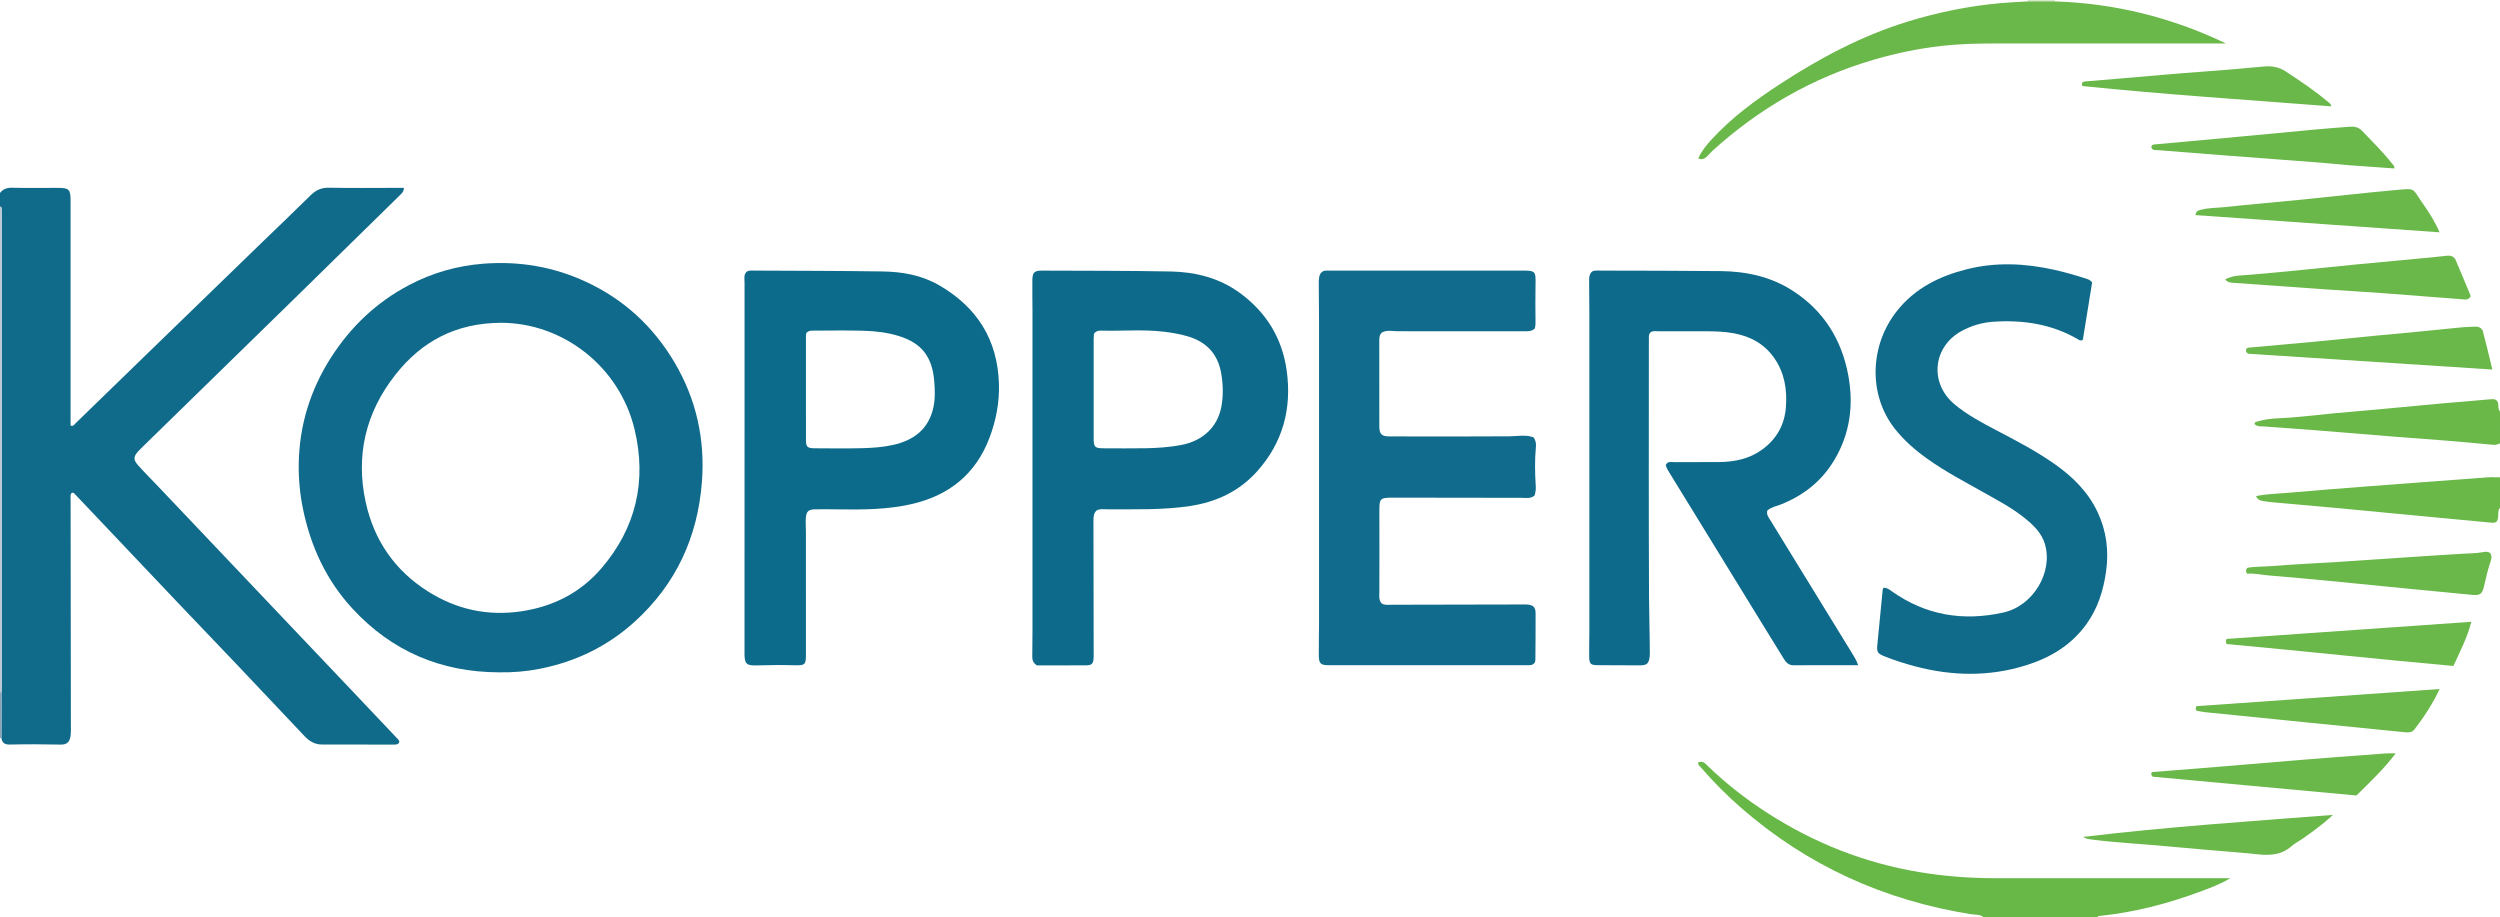 <?xml version="1.0" encoding="iso-8859-1"?>
<!-- Generator: Adobe Illustrator 27.0.0, SVG Export Plug-In . SVG Version: 6.00 Build 0)  -->
<svg version="1.1" id="Layer_1" xmlns="http://www.w3.org/2000/svg" xmlns:xlink="http://www.w3.org/1999/xlink" x="0px" y="0px"
	 viewBox="0 0 1477 542" style="enable-background:new 0 0 1477 542;" xml:space="preserve">
<g>
	<path style="fill:#106B8B;" d="M0,114c1.852-2.385,4.196-3.153,7.273-3.079c8.992,0.215,17.992,0.083,26.988,0.074
		c6.511-0.006,7.435,0.889,7.436,7.505c0.009,42.495,0.004,84.99,0.004,127.485c0,1.817,0,3.634,0,5.432
		c1.701,0.599,2.253-0.674,2.981-1.379c14.593-14.142,29.151-28.32,43.734-42.472c21.992-21.342,43.993-42.675,66.002-64
		c9.688-9.386,19.479-18.668,29.064-28.157c3.158-3.126,6.455-4.617,11.035-4.514c12.989,0.291,25.989,0.102,38.985,0.102
		c1.65,0,3.299,0,5.141,0c-0.042,2.376-1.531,3.503-2.777,4.725c-20.574,20.183-41.15,40.363-61.748,60.521
		c-15.951,15.61-31.931,31.19-47.901,46.781c-13.943,13.613-27.89,27.223-41.833,40.836c-0.835,0.815-1.672,1.629-2.469,2.48
		c-3.103,3.317-3.31,5.215-0.271,8.622c3.989,4.473,8.256,8.696,12.384,13.045c21.776,22.944,43.545,45.895,65.32,68.841
		c15.472,16.304,30.955,32.599,46.425,48.905c9.627,10.147,19.242,20.304,28.857,30.463c0.564,0.596,1.212,1.159,1.298,2.126
		c-0.539,1.552-1.867,1.563-3.217,1.562c-14.165-0.012-28.33-0.002-42.494-0.037c-4.073-0.01-7.369-1.866-10.093-4.741
		c-13.17-13.899-26.283-27.853-39.464-41.74c-11.809-12.442-23.708-24.799-35.521-37.237
		c-20.295-21.369-40.553-42.773-60.827-64.162c-0.453-0.477-0.891-0.99-1.82-0.886c-1.101,0.922-0.776,2.311-0.775,3.555
		c0.041,44.492,0.104,88.984,0.155,133.477c0.002,2.164,0.112,4.354-0.166,6.488c-0.494,3.793-2.16,5.367-5.944,5.284
		c-9.995-0.219-19.987-0.252-29.98-0.025c-2.65,0.06-4.576-0.82-4.92-3.769c0.015-9.053,0.029-18.105,0.044-27.158
		c0.03-0.999,0.087-1.997,0.087-2.996c0.004-93.151,0.004-186.302,0.001-279.453c0-1.164-0.015-2.329-0.063-3.492
		C0.908,122.452,0.469,122.193,0,122C0,119.333,0,116.667,0,114z"/>
	<path style="fill:#67B847;" d="M1172,542c-2.101-1.995-4.932-1.475-7.386-1.865c-51.327-8.16-96.876-28.707-136.109-62.986
		c-8.421-7.358-16.274-15.257-23.58-23.71c-0.723-0.837-1.84-1.506-1.694-2.908c2.591-1.365,4.075,0.416,5.617,1.905
		c10.691,10.326,22.332,19.464,34.799,27.528c27.68,17.906,57.697,29.856,90.279,35.272c14.634,2.432,29.362,3.585,44.176,3.601
		c44.322,0.047,88.644,0.017,132.965,0.017c1.821,0,3.641,0,6.562,0c-6.197,3.716-11.969,5.749-17.639,7.865
		c-19.202,7.168-38.933,12.287-59.376,14.397c-0.686,0.071-1.3,0.176-1.614,0.882C1216.667,542,1194.333,542,1172,542z"/>
	<path style="fill:#69B848;" d="M1477,300c-1.897,2.088-0.247,4.826-1.729,7.791c-0.869,1.433-2.917,1.045-4.914,0.857
		c-13.392-1.259-26.786-2.502-40.177-3.775c-16.368-1.556-32.73-3.171-49.101-4.695c-12.408-1.155-24.827-2.194-37.238-3.313
		c-2.313-0.209-4.625-0.491-6.918-0.859c-1.647-0.265-3.176-0.855-4.051-2.894c6.299-1.349,12.622-1.4,18.864-1.959
		c15.719-1.407,31.46-2.578,47.194-3.82c8.78-0.693,17.563-1.343,26.345-2.004c14.748-1.111,29.495-2.242,44.247-3.3
		c2.481-0.178,4.985-0.027,7.478-0.029C1477,288,1477,294,1477,300z"/>
	<path style="fill:#69B848;" d="M1477,262c-1.239,0.453-2.42,0.942-3.838,0.809c-9.582-0.899-19.167-1.772-28.758-2.554
		c-9.931-0.81-19.873-1.469-29.805-2.262c-15.552-1.243-31.096-2.578-46.649-3.807c-10.099-0.798-20.209-1.463-30.311-2.219
		c-1.945-0.145-4.063,0.283-5.633-1.457c-0.038-1.415,1.146-1.298,2.029-1.563c3.839-1.154,7.795-1.642,11.773-1.799
		c10.461-0.412,20.831-1.777,31.237-2.78c8.597-0.829,17.208-1.509,25.808-2.302c13.222-1.219,26.438-2.506,39.662-3.708
		c9.258-0.841,18.524-1.591,27.787-2.374c1.485-0.125,2.985-0.358,4.178,0.215c2.708,1.762,0.553,4.987,2.521,6.799
		C1477,249.333,1477,255.667,1477,262z"/>
	<path style="fill:#BEC9D5;" d="M0,122c0.469,0.193,0.908,0.452,0.931,1.013c0.048,1.163,0.063,2.328,0.063,3.492
		c0.003,93.151,0.003,186.302-0.001,279.453c0,0.999-0.057,1.997-0.087,2.996C0.605,409,0.303,409.015,0,409
		C0,313.333,0,217.667,0,122z"/>
	<path style="fill:#8BA3B9;" d="M0,409c0.303,0.015,0.605,0,0.906-0.046c-0.015,9.053-0.029,18.105-0.044,27.158
		C0.576,436.065,0.288,436.028,0,436C0,427,0,418,0,409z"/>
	<path style="fill:#D6E7C9;" d="M1214,0c-0.002,0.28,0.016,0.558,0.054,0.836c-5.369,0-10.738,0-16.107,0
		c0.038-0.277,0.056-0.556,0.054-0.836C1203.333,0,1208.667,0,1214,0z"/>
	<path style="fill:#0F6A8B;" d="M294.752,397.209c-34.198-0.106-63.201-12.422-86.462-37.581
		c-15.498-16.763-24.752-36.761-29.311-59.072c-1.775-8.686-2.602-17.506-2.492-26.242c0.286-22.738,6.758-43.828,19.044-63.042
		c11.719-18.327,27.054-32.86,46.333-42.954c13.66-7.152,28.237-11.337,43.736-12.527c21.171-1.626,41.354,1.777,60.587,10.689
		c22.404,10.381,39.777,26.412,52.307,47.607c12.907,21.834,18.15,45.614,16.191,70.788c-2.528,32.484-15.348,60.311-39.633,82.354
		c-15.975,14.5-34.751,23.655-55.965,27.861C311.038,396.686,302.965,397.381,294.752,397.209z M295.932,190.705
		c-26.57,0.163-46.797,10.851-62.484,30.876c-17.349,22.147-23.422,47.426-17.403,75.071c4.931,22.648,17.305,40.497,36.982,52.885
		c16.767,10.556,35.064,14.533,54.818,11.643c18.849-2.757,34.947-10.903,47.327-25.265c20.62-23.921,27.055-51.807,19.705-82.338
		C365.968,216.579,332.645,190.721,295.932,190.705z"/>
	<path style="fill:#0D6A8B;" d="M1044.117,301.652c-0.573,2.461,0.702,3.908,1.644,5.442c16.006,26.058,32.028,52.105,48.031,78.165
		c1.462,2.381,2.995,4.74,4.022,7.742c-12.914,0-25.566-0.049-38.216,0.036c-3.002,0.02-4.466-1.768-5.815-3.96
		c-4.528-7.361-9.074-14.711-13.599-22.074c-17.751-28.887-35.498-57.777-53.239-86.67c-1.12-1.824-2.346-3.608-2.83-5.576
		c1.184-2.426,3.237-1.723,4.961-1.734c8.83-0.055,17.661,0.038,26.491-0.044c9.308-0.087,18.154-1.873,25.824-7.593
		c8.345-6.224,12.965-14.512,13.732-24.905c0.752-10.204-0.763-19.898-6.637-28.564c-5.741-8.469-13.918-13.07-23.806-14.956
		c-5.75-1.097-11.567-1.244-17.392-1.256c-8.997-0.019-17.994-0.024-26.991,0.012c-1.641,0.007-3.331-0.337-4.835,0.356
		c-1.175,0.821-1.317,1.95-1.313,3.148c0.006,2.166-0.006,4.331-0.006,6.497c0,49.15-0.13,98.301,0.105,147.449
		c0.049,10.301,0.424,20.614,0.449,30.925c0.003,1.331,0.103,2.682-0.078,3.991c-0.563,4.075-1.69,5.013-5.924,5.009
		c-8.161-0.009-16.321-0.033-24.482-0.099c-4.555-0.037-5.242-0.637-5.322-5.154c-0.085-4.828,0.1-9.66,0.1-14.49
		c0.009-62.645,0.01-125.291,0-187.936c-0.001-6.33-0.106-12.659-0.124-18.989c-0.006-2.151-0.16-4.381,1.811-6.029
		c1.678-0.86,3.543-0.527,5.346-0.522c23.489,0.065,46.98,0.048,70.468,0.29c15.185,0.156,29.687,3.244,42.664,11.622
		c18.219,11.763,28.818,28.712,32.771,49.762c3.327,17.719,1.11,34.752-8.349,50.462c-7.493,12.446-18.288,20.877-31.733,26.126
		C1049.253,299.147,1046.375,299.602,1044.117,301.652z"/>
	<path style="fill:#116B8C;" d="M906.746,194.092c-1.694,1.543-3.492,1.624-5.353,1.622c-25.33-0.016-50.659-0.001-75.989-0.024
		c-2.944-0.003-5.936-0.892-8.916,0.731c-1.639,1.324-1.606,3.346-1.606,5.357c0.001,16.662-0.023,33.324,0.02,49.986
		c0.012,4.66,1.312,6.054,5.893,6.065c23.663,0.053,47.327,0.118,70.989-0.055c4.783-0.035,9.561-1.139,14.288,0.644
		c1.169,1.736,1.539,3.446,1.338,5.618c-0.721,7.8-0.584,15.642-0.072,23.45c0.126,1.924-0.236,3.546-0.696,5.231
		c-2.349,2.091-5.138,1.396-7.715,1.397c-25.161,0.006-50.323-0.067-75.484-0.107c-8.386-0.013-8.563,0.332-8.512,8.787
		c0.093,15.662-0.008,31.326-0.011,46.989c0,2.298-0.483,4.709,1.389,6.748c1.898,1.152,4.114,0.751,6.245,0.749
		c25.327-0.033,50.655-0.102,75.982-0.16c1.167-0.003,2.338-0.066,3.499,0.017c3.838,0.275,5.176,1.493,5.192,5.199
		c0.039,9.158-0.054,18.316-0.124,27.474c-0.005,0.639-0.259,1.277-0.329,1.599c-1.393,1.897-3.144,1.589-4.782,1.589
		c-38.994,0.008-77.988,0.013-116.982-0.003c-4.825-0.002-5.82-0.943-5.861-5.864c-0.053-6.328,0.14-12.658,0.142-18.987
		c0.013-58.991,0.014-117.982,0-176.974c-0.002-7.83-0.122-15.66-0.158-23.49c-0.006-1.325-0.021-2.682,0.24-3.968
		c0.475-2.34,1.754-3.927,4.425-3.857c1.332,0.035,2.666,0,3.999,0c36.828,0,73.656,0,110.484,0c9.158,0,9.078-0.001,8.895,9.08
		c-0.134,6.66-0.044,13.325-0.006,19.988C907.176,190.59,907.304,192.251,906.746,194.092z"/>
	<path style="fill:#0D6A8B;" d="M612.569,393.108c-2.724-1.796-2.702-3.851-2.697-5.85c0.011-5.162,0.12-10.324,0.121-15.486
		c0.009-62.628,0.009-125.255,0.001-187.883c-0.001-6.161-0.181-12.324-0.078-18.483c0.074-4.476,1.218-5.548,5.777-5.529
		c25.313,0.105,50.63,0.034,75.936,0.514c14.672,0.278,28.686,3.797,40.767,12.599c15.643,11.397,25.135,26.722,27.798,46.015
		c3.104,22.487-2.326,42.593-17.603,59.594c-10.525,11.712-24.067,18.015-39.509,20.357c-16.191,2.456-32.511,1.873-48.803,1.938
		c-2.131,0.009-4.336-0.422-6.363,0.65c-1.81,1.644-1.902,3.803-1.899,5.99c0.041,25.816,0.084,51.632,0.126,77.449
		c0.002,0.999,0.027,2-0.005,2.998c-0.136,4.241-0.891,5.093-4.918,5.111C631.567,393.138,621.914,393.108,612.569,393.108z
		 M646.308,197.158c-0.053,0.899-0.162,1.885-0.162,2.871c-0.01,19.648-0.02,39.297,0.001,58.945
		c0.006,5.276,0.646,5.867,6.153,5.881c8.159,0.021,16.32,0.119,24.477-0.03c6.971-0.127,13.933-0.602,20.809-1.872
		c12.865-2.376,21.743-10.464,24.017-22.818c1.2-6.521,1.018-13.265-0.172-19.866c-2.029-11.248-8.685-18.278-19.606-21.535
		c-4.801-1.432-9.666-2.223-14.622-2.805c-11.956-1.403-23.936-0.29-35.899-0.586C649.65,195.303,647.931,195.135,646.308,197.158z"
		/>
	<path style="fill:#0C6A8B;" d="M441.1,160.55c1.437-0.929,2.973-0.689,4.452-0.682c25.324,0.133,50.65,0.12,75.971,0.507
		c11.551,0.176,22.956,2.202,33.089,8.03c22.432,12.901,34.789,32.135,35.569,58.4c0.326,10.991-1.706,21.521-5.54,31.714
		c-8.179,21.74-24.182,34.413-46.549,39.405c-13.901,3.103-28.047,3.218-42.202,3.03c-4.831-0.064-9.666-0.137-14.495-0.045
		c-3.749,0.071-5.07,1.319-5.313,5.109c-0.181,2.817,0.056,5.66,0.057,8.491c0.008,23.996,0.005,47.992,0.005,71.989
		c0,0.333,0.005,0.667-0.001,1c-0.091,5.052-0.661,5.599-5.922,5.548c-3.498-0.034-6.995-0.17-10.492-0.152
		c-4.497,0.022-8.993,0.175-13.491,0.229c-5.087,0.061-6.219-1.029-6.375-6.034c-0.021-0.666-0.003-1.333-0.003-2
		c0-72.655-0.005-145.311,0.025-217.966C439.884,164.869,439.216,162.407,441.1,160.55z M476.347,196.74
		c-0.052,0.443-0.195,1.087-0.195,1.732c-0.013,20.477-0.033,40.954,0.005,61.431c0.008,4.096,0.863,4.917,5.014,4.941
		c9.156,0.053,18.316,0.168,27.468-0.039c6.297-0.142,12.622-0.544,18.799-1.897c12.325-2.701,21.204-9.262,24.018-22.251
		c1.103-5.09,0.913-10.288,0.498-15.411c-1.2-14.821-7.749-22.568-20.731-26.662c-6.716-2.118-13.657-2.933-20.602-3.161
		c-10.139-0.333-20.297-0.086-30.447-0.084C478.827,195.339,477.515,195.457,476.347,196.74z"/>
	<path style="fill:#106B8B;" d="M1112.869,347.242c1.904-0.063,3.347,1.047,4.823,2.095c20.07,14.257,42.238,17.833,65.957,12.526
		c17.561-3.929,29.359-23.742,24.512-40.332c-1.99-6.81-6.859-11.306-12.041-15.501c-7.397-5.989-15.826-10.401-24.081-15.055
		c-11.293-6.368-22.806-12.369-33.386-19.924c-7.207-5.146-13.833-10.894-19.332-17.934c-15.673-20.065-14.632-49.188,1.378-69.383
		c10.651-13.436,24.992-20.527,41.128-24.628c17.288-4.394,34.589-3.544,51.856,0.29c6.648,1.476,13.174,3.37,19.635,5.511
		c0.818,0.271,1.529,0.624,2.726,1.918c-1.778,10.981-3.647,22.528-5.483,33.863c-1.32,0.924-2.116,0.203-2.962-0.286
		c-15.532-8.977-32.437-11.53-50.026-10.308c-6.475,0.45-12.734,2.26-18.529,5.391c-17.149,9.267-19.321,30.779-4.36,43.327
		c7.446,6.245,15.961,10.769,24.505,15.249c11.776,6.176,23.582,12.307,34.503,19.953c10.64,7.45,19.731,16.306,25.424,28.235
		c5.388,11.29,6.897,23.057,5.147,35.439c-1.585,11.216-4.89,21.695-11.525,30.953c-8.894,12.412-21.252,19.857-35.571,24.359
		c-21.886,6.881-43.861,6.462-65.876,0.632c-6.102-1.616-12.104-3.557-17.963-5.898c-4.074-1.628-4.592-2.506-4.193-6.786
		c1.019-10.922,2.106-21.837,3.188-32.752C1112.354,347.906,1112.634,347.641,1112.869,347.242z"/>
	<path style="fill:#6AB849;" d="M1197.946,0.836c5.369,0,10.738,0,16.107,0c35.424,1.115,69.071,9.507,101.062,24.846
		c-1.602,0-3.204,0-4.806,0c-43.812,0-87.623-0.011-131.435,0.008c-10.652,0.005-21.31,0.236-31.897,1.439
		c-13.717,1.559-27.191,4.4-40.449,8.296c-35.705,10.492-67.092,28.596-94.633,53.507c-1.102,0.997-2.031,2.183-3.093,3.227
		c-1.494,1.469-3.148,2.485-5.48,1.424c1.925-4.311,4.853-7.894,7.992-11.307c11.924-12.965,25.997-23.291,40.67-32.846
		c23.473-15.284,48.061-28.336,74.946-36.629c17.98-5.546,36.327-9.261,55.096-10.965C1187.335,1.355,1192.64,1.161,1197.946,0.836z
		"/>
	<path style="fill:#69B849;" d="M1472.485,218.321c-48.679-3.148-96.688-6.253-144.32-9.333c-1.327-0.941-1.502-1.818-0.98-2.997
		c0.327-0.173,0.73-0.553,1.165-0.593c12.737-1.162,25.482-2.241,38.217-3.436c12.231-1.148,24.45-2.428,36.678-3.616
		c7.937-0.771,15.882-1.455,23.818-2.228c9.258-0.901,18.507-1.885,27.766-2.77c2.481-0.237,4.985-0.233,7.477-0.36
		c2.279-0.117,4.087,0.88,4.65,2.992C1468.859,203.117,1470.526,210.318,1472.485,218.321z"/>
	<path style="fill:#69B849;" d="M1471.161,326.729c1.223,1.715,0.812,3.302,0.277,4.912c-1.624,4.888-2.789,9.893-3.929,14.913
		c-1.031,4.539-2.479,5.338-7.009,4.883c-12.391-1.243-24.793-2.371-37.187-3.582c-15.693-1.534-31.379-3.141-47.075-4.647
		c-11.9-1.142-23.804-2.252-35.719-3.22c-4.44-0.361-8.787-1.415-12.956-1.038c-0.855-1.474-0.83-2.378,0.225-3.491
		c4.601-0.84,9.594-0.622,14.513-1.03c13.071-1.085,26.188-1.608,39.281-2.454c18.054-1.167,36.102-2.432,54.154-3.638
		c6.461-0.432,12.923-0.843,19.388-1.204c3.813-0.213,7.637-0.19,11.42-0.865C1467.991,326.01,1469.506,325.618,1471.161,326.729z"
		/>
	<path style="fill:#69B849;" d="M1314.616,165.1c4.548-2.542,9.288-2.341,13.782-2.705c21.014-1.702,41.961-4.053,62.94-6.089
		c15.365-1.491,30.739-2.889,46.108-4.343c2.809-0.266,5.609-0.625,8.417-0.893c2.198-0.21,4.09,0.574,4.966,2.6
		c3.081,7.131,6.006,14.33,8.884,21.248c-1.267,2.552-3.281,2.018-5.022,1.887c-15.718-1.178-31.428-2.472-47.148-3.626
		c-11.095-0.815-22.205-1.424-33.304-2.199c-18.543-1.294-37.081-2.656-55.623-3.957
		C1317.231,166.927,1315.994,166.669,1314.616,165.1z"/>
	<path style="fill:#69B849;" d="M1315.521,380.494c-0.547-1.15-0.591-1.789-0.053-3.023c47.817-3.346,95.926-6.712,144.58-10.117
		c-2.34,9.315-6.581,17.298-10.569,26.1C1404.784,389.457,1360.232,384.594,1315.521,380.494z"/>
	<path style="fill:#69B849;" d="M1297.059,127.067c0.498-2.671,1.865-2.718,3.155-3.084c4.529-1.283,9.223-1.108,13.83-1.6
		c15.353-1.64,30.742-2.938,46.106-4.475c18.17-1.818,36.311-3.935,54.497-5.566c13.1-1.175,10.129-1.452,16.57,7.66
		c3.705,5.241,7.226,10.637,10.077,17.252C1392.917,133.838,1345.123,130.462,1297.059,127.067z"/>
	<path style="fill:#6AB849;" d="M1441.341,407.073c-4.282,9.008-9.283,16.59-14.856,23.827c-1.433,1.86-3.367,1.938-5.409,1.735
		c-19.492-1.941-38.984-3.888-58.475-5.842c-19.994-2.004-39.988-4.008-59.979-6.048c-1.777-0.181-3.527-0.625-4.993-0.893
		c-0.615-0.988-0.464-1.603,0.031-2.645C1345.097,413.862,1392.768,410.499,1441.341,407.073z"/>
	<path style="fill:#69B849;" d="M1414.565,99.521c-8.872-0.628-17.775-1.216-26.671-1.902c-5.457-0.421-10.897-1.064-16.354-1.485
		c-19.375-1.492-38.755-2.917-58.131-4.394c-12.75-0.972-25.498-1.97-38.243-3.014c-1.628-0.133-3.828,0.456-4.174-2.049
		c0.494-1.452,1.581-1.314,2.551-1.402c15.878-1.452,31.758-2.882,47.635-4.357c16.2-1.506,32.394-3.08,48.594-4.574
		c6.123-0.564,12.258-0.983,18.388-1.477c2.777-0.224,5.322,0.28,7.314,2.394c6.044,6.412,12.434,12.51,17.844,19.499
		C1413.889,97.498,1414.899,98.074,1414.565,99.521z"/>
	<path style="fill:#6AB849;" d="M1415.388,445.089c-7.146,9.416-15.132,16.902-23.208,24.885
		c-40.176-3.705-80.453-7.419-120.308-11.094c-1.034-0.793-0.779-1.509-0.914-2.107c0.271-0.25,0.487-0.629,0.731-0.649
		c13.399-1.089,26.803-2.125,40.202-3.218c14.388-1.173,28.771-2.408,43.158-3.596c8.272-0.683,16.547-1.348,24.823-1.985
		c9.932-0.765,19.865-1.509,29.802-2.219C1411.31,444.988,1412.963,445.089,1415.388,445.089z"/>
	<path style="fill:#6AB849;" d="M1377.329,62.829c-49.132-3.805-98.291-6.975-147.133-12.003c-0.593-2.516,0.668-2.625,2.144-2.743
		c7.78-0.618,15.555-1.303,23.332-1.958c15.064-1.269,30.118-2.686,45.196-3.752c12.268-0.868,24.514-1.926,36.755-3.085
		c4.419-0.418,8.789,0.347,12.445,2.717c8.926,5.786,17.739,11.768,25.894,18.645C1376.602,61.19,1377.266,61.697,1377.329,62.829z"
		/>
	<path style="fill:#6AB849;" d="M1230.719,494.451c48.854-5.902,97.803-9.153,147.584-13.005
		c-6.101,5.732-12.202,10.01-18.294,14.296c-2.039,1.435-4.348,2.546-6.193,4.188c-5.895,5.244-12.771,5.557-20.116,4.783
		c-10.575-1.114-21.187-1.871-31.782-2.789c-14.394-1.247-28.777-2.647-43.185-3.696c-7.629-0.555-15.229-1.252-22.812-2.221
		C1234.096,495.773,1232.32,495.6,1230.719,494.451z"/>
</g>
</svg>
